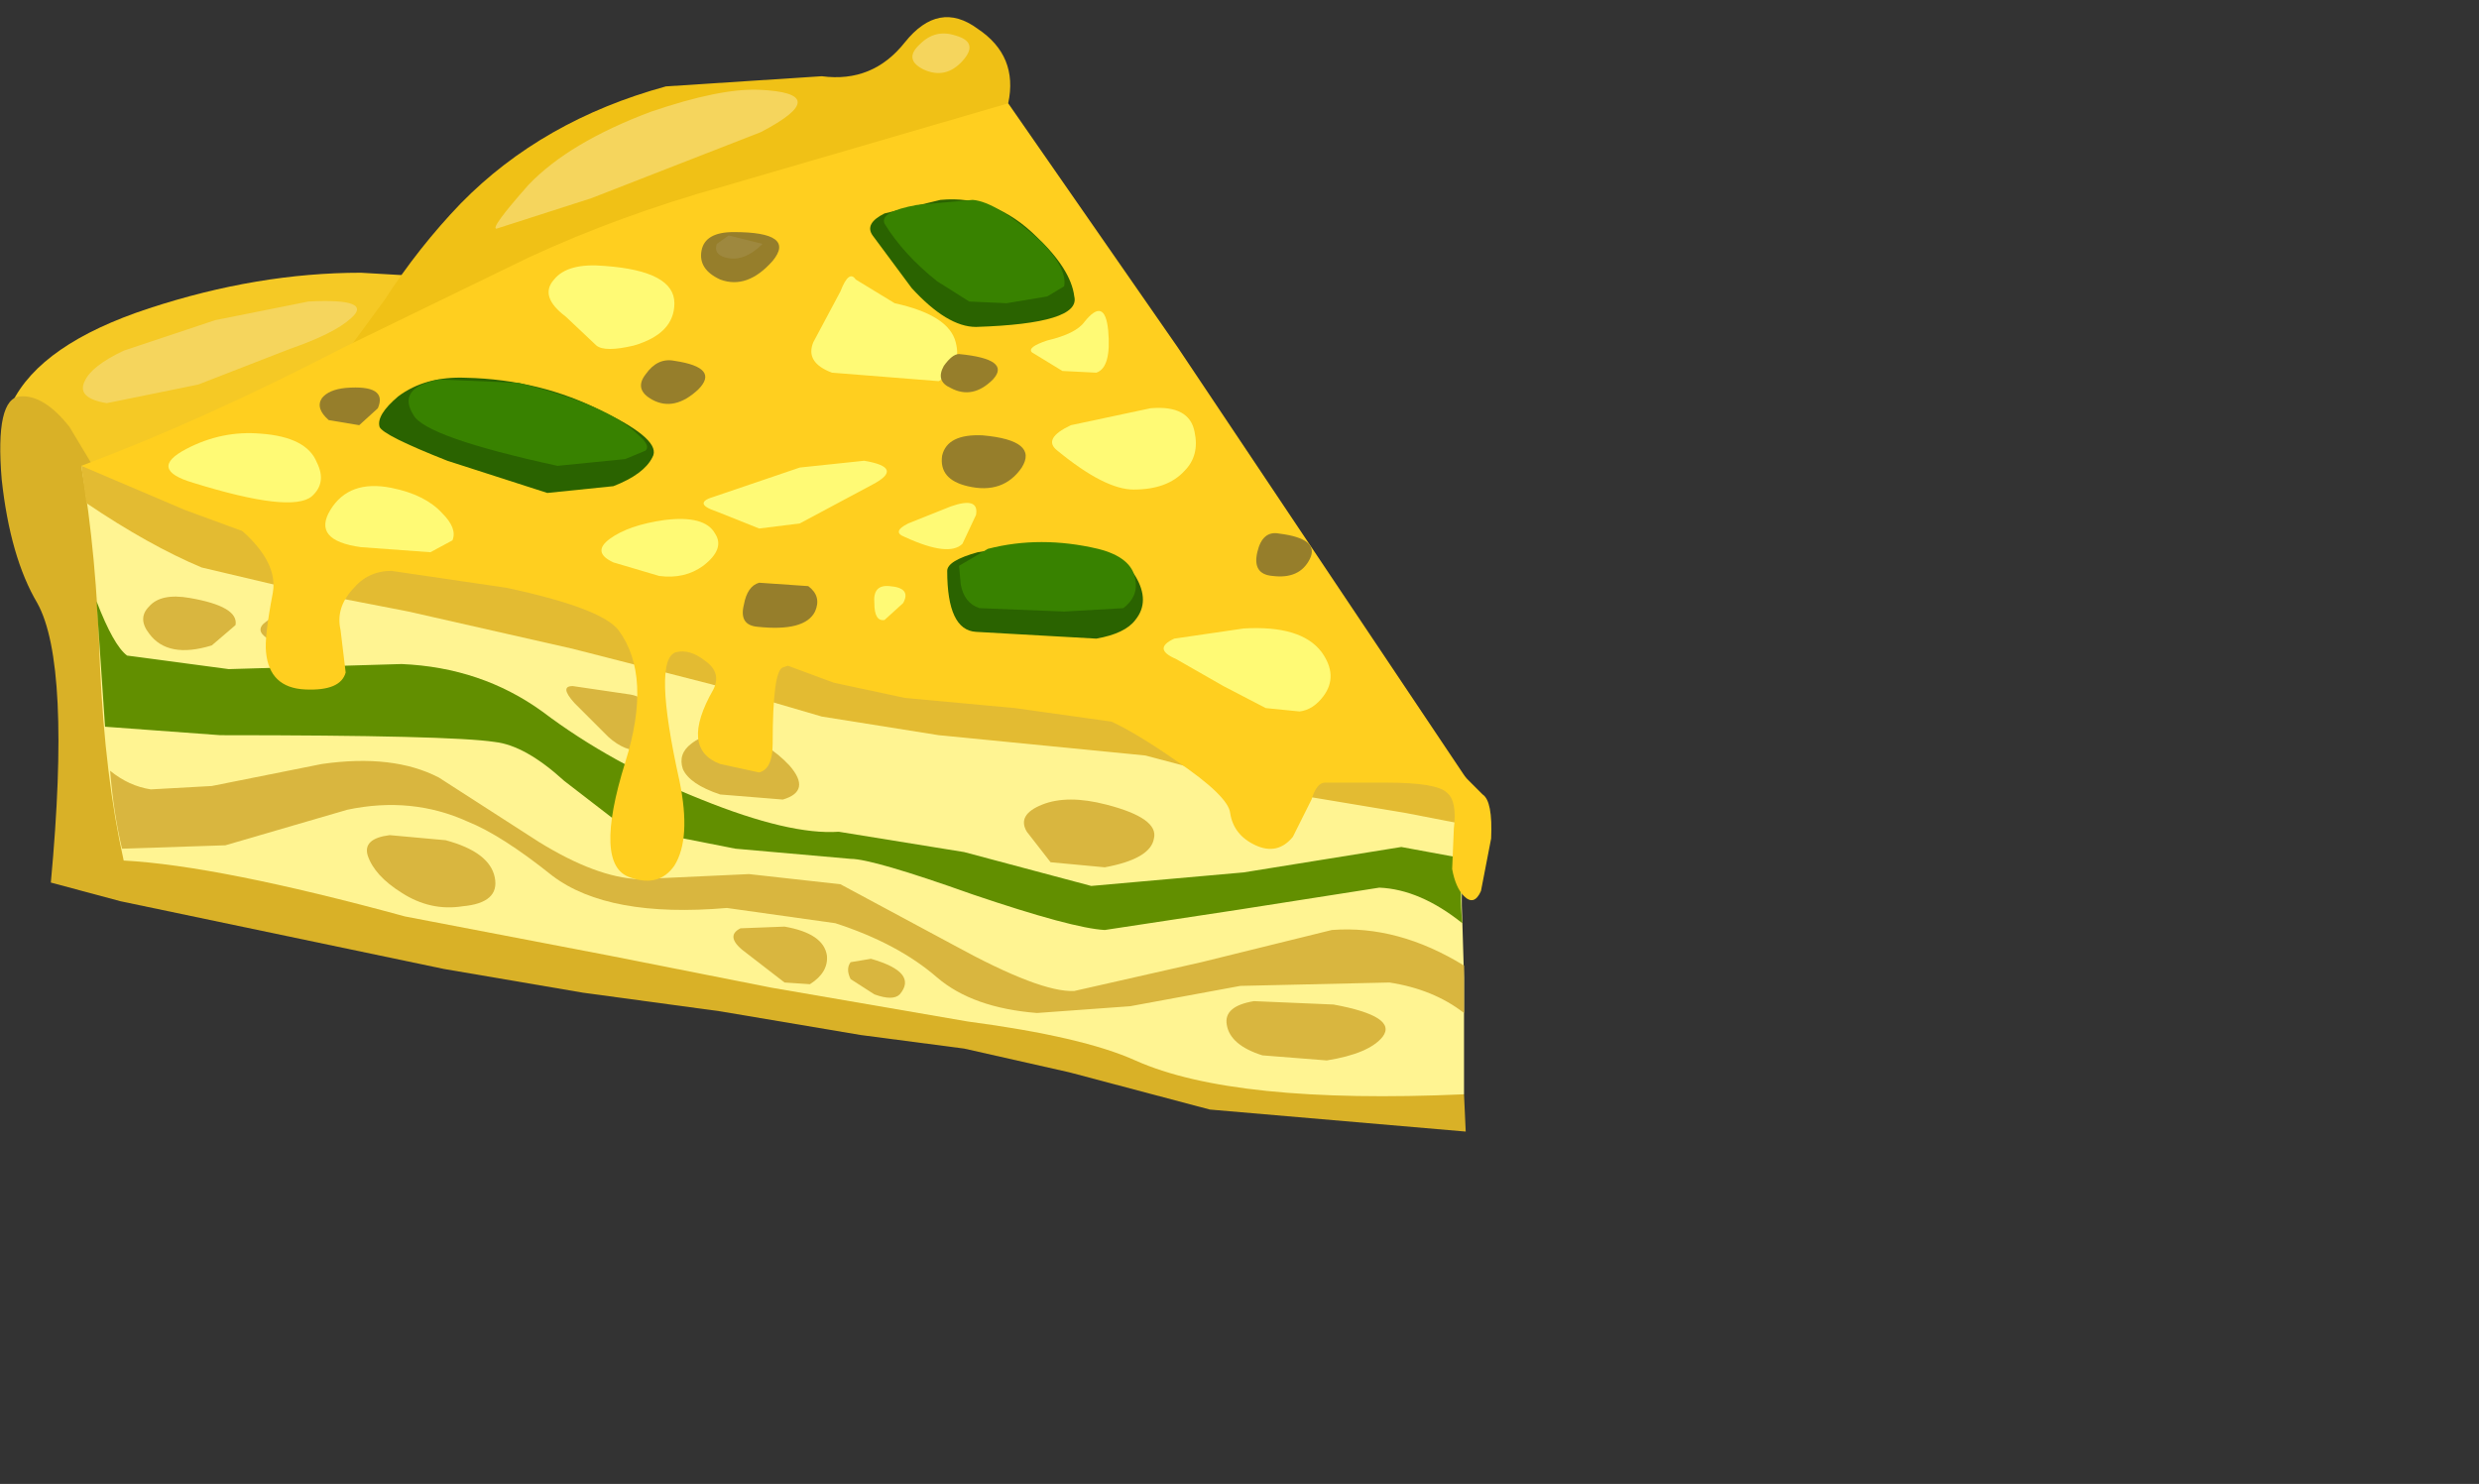 <?xml version="1.0" encoding="UTF-8" standalone="no"?>
<svg xmlns:xlink="http://www.w3.org/1999/xlink" height="43.8px" width="73.15px" xmlns="http://www.w3.org/2000/svg">
  <rect width="100%" height="100%" fill="#333333" stroke="none"/>
  <g transform="matrix(1.0, 0.0, 0.0, 1.0, 0.0, 0.0)">
    <use height="32.9" transform="matrix(1.0, 0.0, 0.0, 1.0, 0.0, 0.5)" width="44.0" xlink:href="#shape0"/>
  </g>
  <defs>
    <g id="shape0" transform="matrix(1.0, 0.0, 0.0, 1.0, 0.0, -0.5)">
      <path d="M18.65 9.8 L2.6 16.7 2.2 14.75 1.95 14.25 Q2.0 13.05 1.05 12.7 0.25 12.4 0.15 12.85 L0.1 13.25 Q0.0 12.65 0.35 11.9 1.2 10.15 4.4 9.1 7.6 8.05 10.65 8.05 L14.1 8.25 15.55 8.25 18.65 9.8" fill="#f5c925" fill-rule="evenodd" stroke="none"/>
      <path d="M29.75 3.05 Q29.55 3.95 23.1 7.65 16.35 11.5 14.0 11.45 11.85 11.4 11.0 10.75 L10.55 10.1 9.7 11.1 11.35 8.85 Q12.35 7.3 13.6 6.0 16.0 3.55 19.65 2.55 L24.25 2.25 Q25.75 2.45 26.7 1.25 27.7 0.0 28.85 0.85 30.05 1.65 29.75 3.05" fill="#f0c116" fill-rule="evenodd" stroke="none"/>
      <path d="M43.25 33.4 L35.7 32.75 31.55 31.65 28.45 30.95 25.4 30.55 21.25 29.85 17.2 29.3 13.1 28.6 3.55 26.6 1.5 26.05 Q2.1 19.6 1.1 17.8 0.3 16.45 0.05 14.15 -0.15 11.75 0.6 11.7 1.3 11.65 2.05 12.6 L3.1 14.35 Q3.4 15.05 23.3 23.75 L43.2 32.3 43.25 33.4" fill="#d9b127" fill-rule="evenodd" stroke="none"/>
      <path d="M9.1 8.9 Q11.05 8.8 10.35 9.4 9.85 9.85 8.55 10.3 L5.85 11.35 3.15 11.9 Q2.25 11.75 2.5 11.25 2.7 10.8 3.65 10.35 L6.35 9.45 9.1 8.9" fill="#f5d55d" fill-rule="evenodd" stroke="none"/>
      <path d="M22.4 2.65 Q24.65 2.75 22.45 3.9 L17.45 5.85 14.65 6.75 Q14.45 6.75 15.6 5.45 16.8 4.2 19.2 3.3 21.25 2.6 22.4 2.65" fill="#f5d55d" fill-rule="evenodd" stroke="none"/>
      <path d="M28.2 1.05 Q28.9 1.25 28.4 1.8 27.9 2.35 27.25 2.05 26.65 1.75 27.15 1.3 27.6 0.85 28.2 1.05" fill="#f5d55d" fill-rule="evenodd" stroke="none"/>
      <path d="M43.35 23.1 L43.2 25.7 Q43.1 26.2 43.15 27.2 L43.2 28.85 43.2 32.3 Q36.4 32.6 33.5 31.3 31.95 30.6 28.55 30.15 L22.75 29.15 17.95 28.2 11.95 27.05 Q6.45 25.55 3.65 25.4 3.1 22.95 2.95 19.65 2.85 16.35 2.4 13.75 4.05 14.05 6.15 13.75 L13.8 13.25 26.5 13.9 Q30.7 14.8 37.45 19.05 40.8 21.15 43.35 23.1" fill="#fff492" fill-rule="evenodd" stroke="none"/>
      <path d="M43.2 28.5 L43.2 29.9 Q42.3 29.2 41.0 29.0 L36.6 29.1 33.35 29.7 30.6 29.9 Q28.7 29.75 27.65 28.85 26.5 27.85 24.65 27.25 L21.45 26.8 Q17.95 27.1 16.3 25.85 14.8 24.65 13.8 24.25 12.15 23.5 10.25 23.9 L6.65 24.95 3.6 25.05 Q3.35 24.0 3.25 22.75 3.8 23.2 4.45 23.3 L6.25 23.2 9.5 22.55 Q11.6 22.25 12.95 22.95 L15.9 24.85 Q17.6 25.9 18.85 25.95 L22.1 25.8 24.8 26.1 28.15 27.9 Q30.7 29.3 31.7 29.25 L35.45 28.4 39.3 27.45 Q41.25 27.3 43.2 28.5" fill="#d9b63f" fill-rule="evenodd" stroke="none"/>
      <path d="M43.35 23.1 L43.3 24.35 41.5 24.0 38.5 23.5 36.25 22.95 33.8 22.3 27.7 21.7 24.25 21.15 21.0 20.2 16.9 19.15 12.05 18.05 8.7 17.4 5.95 16.75 Q4.4 16.1 2.55 14.85 L2.4 13.75 Q4.05 14.05 6.15 13.75 L21.05 13.25 27.0 14.0 Q31.2 15.1 37.7 19.2 L43.35 23.1" fill="#e3bb32" fill-rule="evenodd" stroke="none"/>
      <path d="M43.25 25.35 L43.2 25.7 Q43.05 26.3 43.15 27.25 41.9 26.25 40.7 26.2 L36.55 26.85 32.6 27.45 Q31.65 27.4 28.7 26.4 25.75 25.35 25.1 25.35 L21.7 25.05 18.4 24.4 16.65 23.05 Q15.5 22.0 14.6 21.9 13.3 21.7 6.5 21.7 L3.1 21.45 2.85 17.75 Q3.35 19.05 3.75 19.35 L6.75 19.75 11.85 19.6 Q14.2 19.7 16.0 21.0 18.05 22.55 20.7 23.6 23.3 24.65 24.75 24.55 L28.45 25.15 32.2 26.15 36.7 25.75 41.35 25.0 43.25 25.35" fill="#628f00" fill-rule="evenodd" stroke="none"/>
      <path d="M5.6 17.65 Q7.05 17.9 6.95 18.45 L6.25 19.05 Q4.95 19.45 4.4 18.7 4.05 18.25 4.4 17.9 4.75 17.5 5.6 17.65" fill="#d9b63f" fill-rule="evenodd" stroke="none"/>
      <path d="M18.6 20.5 Q19.2 20.6 19.35 21.35 19.55 22.1 18.95 22.15 18.45 22.2 17.95 21.75 L16.95 20.75 Q16.5 20.25 16.9 20.25 L18.6 20.5" fill="#d9b63f" fill-rule="evenodd" stroke="none"/>
      <path d="M21.8 21.7 Q22.65 21.9 23.3 22.6 23.95 23.35 23.1 23.6 L21.25 23.45 Q20.35 23.15 20.15 22.7 20.0 22.25 20.4 21.95 20.9 21.55 21.8 21.7" fill="#d9b63f" fill-rule="evenodd" stroke="none"/>
      <path d="M32.65 23.75 Q34.2 24.15 34.05 24.75 33.95 25.35 32.6 25.6 L31.0 25.45 30.3 24.55 Q30.0 24.05 30.75 23.75 31.5 23.45 32.65 23.75" fill="#d9b63f" fill-rule="evenodd" stroke="none"/>
      <path d="M13.15 24.8 Q14.45 25.15 14.6 25.9 14.75 26.65 13.65 26.75 12.7 26.9 11.85 26.35 11.05 25.85 10.85 25.25 10.7 24.75 11.5 24.65 L13.15 24.8" fill="#d9b63f" fill-rule="evenodd" stroke="none"/>
      <path d="M8.95 18.1 Q9.95 18.1 9.9 18.45 L9.4 19.0 7.9 18.85 Q7.5 18.6 7.85 18.35 8.15 18.1 8.95 18.1" fill="#d9b63f" fill-rule="evenodd" stroke="none"/>
      <path d="M23.15 27.35 Q24.3 27.55 24.4 28.2 24.45 28.7 23.9 29.05 L23.15 29.0 22.05 28.15 Q21.35 27.65 21.85 27.4 L23.15 27.35" fill="#d9b63f" fill-rule="evenodd" stroke="none"/>
      <path d="M25.7 28.3 Q27.1 28.7 26.55 29.35 26.35 29.55 25.8 29.35 L25.1 28.9 Q24.95 28.6 25.1 28.4 L25.7 28.3" fill="#d9b63f" fill-rule="evenodd" stroke="none"/>
      <path d="M39.15 31.3 L37.25 31.15 Q36.3 30.85 36.2 30.25 36.1 29.7 37.0 29.55 L39.35 29.65 Q41.25 30.0 40.8 30.6 40.4 31.1 39.15 31.3" fill="#d9b63f" fill-rule="evenodd" stroke="none"/>
      <path d="M29.75 3.05 L34.75 10.25 39.6 17.5 43.35 23.1 38.9 22.1 35.6 21.35 32.1 20.65 27.8 20.3 Q24.5 20.1 22.9 19.3 19.15 17.5 12.25 16.85 9.95 16.65 7.9 15.95 L5.45 15.05 2.4 13.75 Q6.0 12.4 10.15 10.25 L15.6 7.6 Q18.3 6.35 21.35 5.5 L29.75 3.05" fill="#ffcf1f" fill-rule="evenodd" stroke="none"/>
      <path d="M17.85 7.85 Q19.9 8.0 19.9 8.95 19.9 9.85 18.7 10.2 17.85 10.4 17.6 10.2 L16.7 9.35 Q15.9 8.75 16.35 8.25 16.75 7.75 17.85 7.85" fill="#fffa75" fill-rule="evenodd" stroke="none"/>
      <path d="M7.7 12.8 Q9.05 12.9 9.35 13.65 9.65 14.25 9.2 14.65 8.6 15.15 5.7 14.25 4.35 13.85 5.5 13.25 6.55 12.7 7.7 12.8" fill="#fffa75" fill-rule="evenodd" stroke="none"/>
      <path d="M11.55 14.4 Q12.55 14.6 13.05 15.15 13.5 15.6 13.35 15.95 L12.7 16.3 10.65 16.15 Q9.2 15.95 9.75 15.05 10.3 14.15 11.55 14.4" fill="#fffa75" fill-rule="evenodd" stroke="none"/>
      <path d="M19.6 15.35 Q20.8 15.2 21.1 15.75 21.4 16.2 20.75 16.7 20.2 17.1 19.45 17.0 L18.1 16.6 Q17.45 16.3 18.0 15.9 18.55 15.5 19.6 15.35" fill="#fffa75" fill-rule="evenodd" stroke="none"/>
      <path d="M23.6 13.8 L25.5 13.6 Q26.7 13.8 25.75 14.3 L23.6 15.45 22.4 15.6 21.15 15.1 Q20.4 14.85 21.1 14.65 L23.6 13.8" fill="#fffa75" fill-rule="evenodd" stroke="none"/>
      <path d="M26.4 8.95 Q28.0 9.3 28.2 10.1 28.4 10.85 27.7 11.25 L24.55 11.0 Q23.75 10.7 24.0 10.1 L24.8 8.6 Q25.05 7.95 25.25 8.25 L26.4 8.95" fill="#fffa75" fill-rule="evenodd" stroke="none"/>
      <path d="M32.0 9.5 Q32.6 8.75 32.7 9.75 32.8 10.85 32.35 11.0 L31.35 10.95 30.45 10.4 Q30.3 10.25 30.9 10.05 31.75 9.85 32.0 9.5" fill="#fffa75" fill-rule="evenodd" stroke="none"/>
      <path d="M33.95 12.05 Q35.1 11.95 35.25 12.75 35.4 13.45 34.95 13.9 34.45 14.45 33.45 14.45 32.6 14.45 31.2 13.3 30.75 12.95 31.6 12.55 L33.95 12.05" fill="#fffa75" fill-rule="evenodd" stroke="none"/>
      <path d="M28.05 14.95 Q28.9 14.65 28.8 15.2 L28.4 16.05 Q28.0 16.45 26.7 15.85 26.3 15.7 26.8 15.45 L28.05 14.95" fill="#fffa75" fill-rule="evenodd" stroke="none"/>
      <path d="M26.25 17.3 Q26.9 17.35 26.65 17.8 L26.1 18.3 Q25.8 18.35 25.8 17.8 25.75 17.25 26.25 17.3" fill="#fffa75" fill-rule="evenodd" stroke="none"/>
      <path d="M36.7 18.55 Q38.4 18.45 39.0 19.25 39.5 19.95 39.05 20.55 38.75 20.95 38.35 21.0 L37.35 20.9 36.1 20.25 34.7 19.45 Q34.0 19.15 34.65 18.85 L36.7 18.55" fill="#fffa75" fill-rule="evenodd" stroke="none"/>
      <path d="M43.2 22.9 L43.75 23.45 Q44.05 23.65 44.0 24.75 L43.7 26.3 Q43.5 26.75 43.2 26.45 42.95 26.2 42.85 25.65 L42.9 24.45 Q43.0 23.65 42.7 23.4 42.4 23.1 40.9 23.1 L39.1 23.1 Q38.85 23.1 38.7 23.6 L38.15 24.7 Q37.7 25.25 37.05 24.95 36.4 24.65 36.3 24.0 36.25 23.5 34.7 22.45 33.55 21.65 32.8 21.3 L29.95 20.9 26.7 20.6 24.6 20.15 23.25 19.65 23.1 19.7 Q22.8 19.8 22.8 21.95 22.8 22.7 22.4 22.8 L21.25 22.55 Q20.05 22.1 21.05 20.35 21.3 19.85 20.8 19.5 20.35 19.15 19.95 19.25 19.25 19.45 20.05 23.05 20.4 24.75 19.9 25.55 19.45 26.2 18.6 25.9 17.5 25.55 18.45 22.5 19.25 19.95 18.25 18.6 17.75 17.95 14.95 17.35 L11.55 16.85 Q10.85 16.85 10.4 17.4 9.9 17.95 10.05 18.6 L10.2 19.85 Q10.05 20.4 9.0 20.35 7.95 20.3 7.85 19.25 7.8 18.8 8.05 17.5 8.25 16.4 6.55 15.2 L7.35 15.05 Q8.35 15.05 9.25 15.7 10.75 16.8 14.5 16.25 15.4 16.15 16.9 16.8 18.4 17.45 21.6 17.7 L24.55 18.3 27.7 19.05 36.45 21.2 38.5 21.55 43.2 22.9" fill="#ffcf1f" fill-rule="evenodd" stroke="none"/>
      <path d="M13.75 11.15 Q15.95 11.2 17.8 12.15 19.55 13.0 19.25 13.5 19.0 14.0 18.1 14.35 L16.15 14.55 13.2 13.6 Q11.3 12.85 11.2 12.6 11.1 12.25 11.75 11.7 12.55 11.1 13.75 11.15" fill="#2a6300" fill-rule="evenodd" stroke="none"/>
      <path d="M12.2 12.25 Q11.7 11.45 12.95 11.2 L15.3 11.3 Q17.95 11.95 18.85 12.85 19.2 13.15 19.05 13.3 18.7 13.45 18.45 13.55 L16.45 13.75 Q12.55 12.9 12.2 12.25" fill="#388200" fill-rule="evenodd" stroke="none"/>
      <path d="M27.75 5.9 Q29.35 5.75 30.6 7.0 31.6 7.95 31.7 8.75 31.9 9.55 28.8 9.65 27.95 9.65 26.9 8.5 L25.75 6.95 Q25.5 6.6 26.1 6.3 L27.75 5.9" fill="#2a6300" fill-rule="evenodd" stroke="none"/>
      <path d="M30.75 7.15 Q31.5 7.95 31.4 8.45 L30.9 8.75 29.7 8.95 28.6 8.9 27.65 8.3 Q26.65 7.5 26.1 6.6 25.95 6.25 27.05 6.05 L28.7 5.9 Q29.4 5.95 30.75 7.15" fill="#388200" fill-rule="evenodd" stroke="none"/>
      <path d="M30.4 16.05 Q32.85 15.95 33.5 17.0 33.95 17.75 33.5 18.3 33.2 18.7 32.35 18.85 L28.8 18.65 Q27.95 18.6 27.95 16.85 27.95 16.55 28.85 16.3 L30.4 16.05" fill="#2a6300" fill-rule="evenodd" stroke="none"/>
      <path d="M28.35 17.25 L28.3 16.7 29.15 16.2 Q30.7 15.8 32.4 16.2 33.4 16.45 33.5 17.1 33.6 17.6 33.15 17.95 L31.4 18.05 28.9 17.95 Q28.45 17.8 28.35 17.25" fill="#388200" fill-rule="evenodd" stroke="none"/>
      <path d="M21.65 6.85 Q23.5 6.85 22.8 7.7 22.05 8.55 21.25 8.25 20.6 7.95 20.7 7.4 20.8 6.85 21.65 6.85" fill="#967e2b" fill-rule="evenodd" stroke="none"/>
      <path d="M19.9 10.65 Q21.25 10.85 20.6 11.5 19.9 12.15 19.25 11.8 18.7 11.5 19.05 11.05 19.4 10.55 19.9 10.65" fill="#967e2b" fill-rule="evenodd" stroke="none"/>
      <path d="M29.0 12.85 Q30.65 13.0 30.15 13.8 29.6 14.6 28.55 14.35 27.7 14.15 27.8 13.45 27.95 12.8 29.0 12.85" fill="#967e2b" fill-rule="evenodd" stroke="none"/>
      <path d="M37.75 15.75 Q38.95 15.9 38.65 16.5 38.35 17.1 37.55 17.0 36.95 16.95 37.1 16.3 37.25 15.65 37.75 15.75" fill="#967e2b" fill-rule="evenodd" stroke="none"/>
      <path d="M22.4 17.2 L23.85 17.3 Q24.25 17.6 24.05 18.05 23.75 18.65 22.35 18.5 21.8 18.45 21.95 17.85 22.05 17.3 22.4 17.2" fill="#967e2b" fill-rule="evenodd" stroke="none"/>
      <path d="M10.2 11.45 Q11.45 11.35 11.15 12.05 L10.6 12.55 9.7 12.4 Q9.3 12.05 9.5 11.75 9.7 11.5 10.2 11.45" fill="#967e2b" fill-rule="evenodd" stroke="none"/>
      <path d="M28.3 10.45 Q29.85 10.6 29.3 11.2 28.7 11.8 28.05 11.45 27.6 11.25 27.85 10.8 28.1 10.45 28.3 10.45" fill="#967e2b" fill-rule="evenodd" stroke="none"/>
      <path d="M21.5 6.95 L22.5 7.2 Q21.95 7.75 21.4 7.6 21.05 7.5 21.15 7.2 L21.5 6.95" fill="#9e883e" fill-rule="evenodd" stroke="none"/>
    </g>
  </defs>
</svg>
